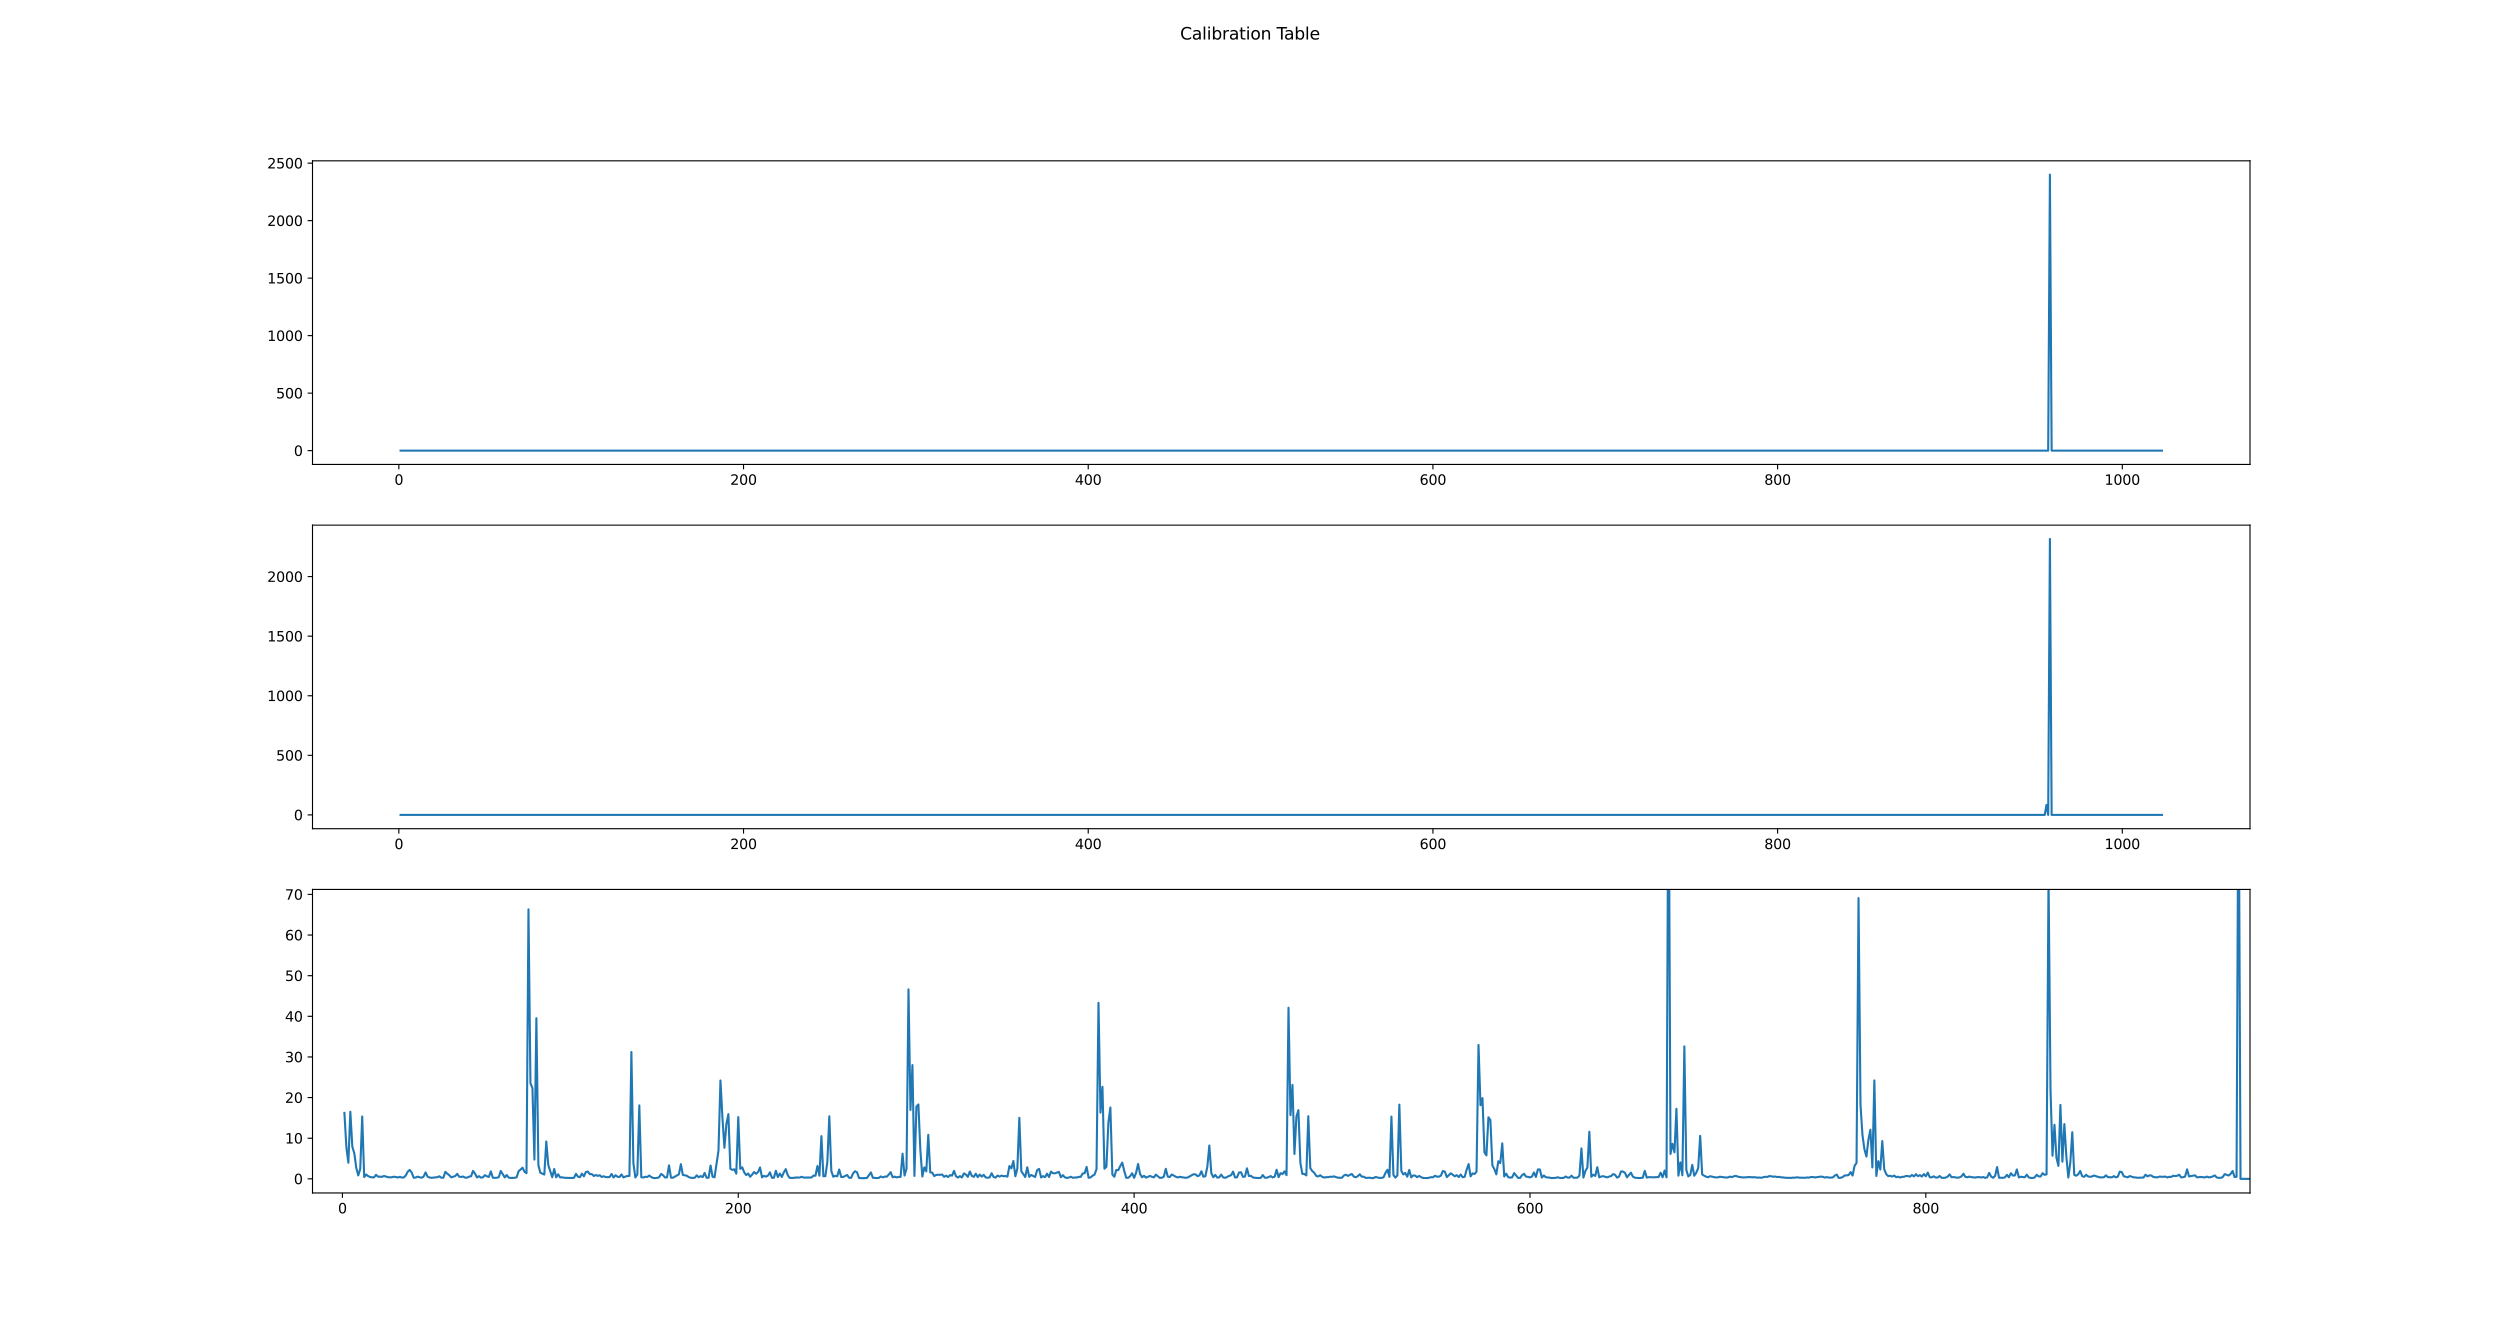 <?xml version="1.0" encoding="utf-8" standalone="no"?>
<!DOCTYPE svg PUBLIC "-//W3C//DTD SVG 1.1//EN"
  "http://www.w3.org/Graphics/SVG/1.1/DTD/svg11.dtd">
<svg height="960.48pt" version="1.1" viewBox="0 0 1791.36 960.48" width="1791.36pt" xmlns="http://www.w3.org/2000/svg" xmlns:xlink="http://www.w3.org/1999/xlink">
 <defs>
  <style type="text/css">*{stroke-linecap:butt;stroke-linejoin:round;}</style>
 </defs>
 <g id="figure_1">
  <g id="patch_1">
   <path d="M 0 960.48 
L 1791.36 960.48 
L 1791.36 0 
L 0 0 
z
" style="fill:#ffffff;"/>
  </g>
  <g id="axes_1">
   <g id="patch_2">
    <path d="M 223.92 332.778 
L 1612.224 332.778 
L 1612.224 115.258 
L 223.92 115.258 
z
" style="fill:#ffffff;"/>
   </g>
   <g id="matplotlib.axis_1">
    <g id="xtick_1">
     <g id="line2d_1">
      <defs>
       <path d="M 0 0 
L 0 3.5 
" id="m0c7654c8fd" style="stroke:#000000;stroke-width:0.8;"/>
      </defs>
      <g>
       <use style="stroke:#000000;stroke-width:0.8;" x="285.79" xlink:href="#m0c7654c8fd" y="332.778"/>
      </g>
     </g>
     <g id="text_1">
      <!-- 0 -->
      <g transform="translate(282.609 347.377)scale(0.1 -0.1)">
       <defs>
        <path d="M 2034 4250 
Q 1547 4250 1301 3770 
Q 1056 3291 1056 2328 
Q 1056 1369 1301 889 
Q 1547 409 2034 409 
Q 2525 409 2770 889 
Q 3016 1369 3016 2328 
Q 3016 3291 2770 3770 
Q 2525 4250 2034 4250 
z
M 2034 4750 
Q 2819 4750 3233 4129 
Q 3647 3509 3647 2328 
Q 3647 1150 3233 529 
Q 2819 -91 2034 -91 
Q 1250 -91 836 529 
Q 422 1150 422 2328 
Q 422 3509 836 4129 
Q 1250 4750 2034 4750 
z
" id="DejaVuSans-30" transform="scale(0.016)"/>
       </defs>
       <use xlink:href="#DejaVuSans-30"/>
      </g>
     </g>
    </g>
    <g id="xtick_2">
     <g id="line2d_2">
      <g>
       <use style="stroke:#000000;stroke-width:0.8;" x="532.775" xlink:href="#m0c7654c8fd" y="332.778"/>
      </g>
     </g>
     <g id="text_2">
      <!-- 200 -->
      <g transform="translate(523.231 347.377)scale(0.1 -0.1)">
       <defs>
        <path d="M 1228 531 
L 3431 531 
L 3431 0 
L 469 0 
L 469 531 
Q 828 903 1448 1529 
Q 2069 2156 2228 2338 
Q 2531 2678 2651 2914 
Q 2772 3150 2772 3378 
Q 2772 3750 2511 3984 
Q 2250 4219 1831 4219 
Q 1534 4219 1204 4116 
Q 875 4013 500 3803 
L 500 4441 
Q 881 4594 1212 4672 
Q 1544 4750 1819 4750 
Q 2544 4750 2975 4387 
Q 3406 4025 3406 3419 
Q 3406 3131 3298 2873 
Q 3191 2616 2906 2266 
Q 2828 2175 2409 1742 
Q 1991 1309 1228 531 
z
" id="DejaVuSans-32" transform="scale(0.016)"/>
       </defs>
       <use xlink:href="#DejaVuSans-32"/>
       <use x="63.623" xlink:href="#DejaVuSans-30"/>
       <use x="127.246" xlink:href="#DejaVuSans-30"/>
      </g>
     </g>
    </g>
    <g id="xtick_3">
     <g id="line2d_3">
      <g>
       <use style="stroke:#000000;stroke-width:0.8;" x="779.76" xlink:href="#m0c7654c8fd" y="332.778"/>
      </g>
     </g>
     <g id="text_3">
      <!-- 400 -->
      <g transform="translate(770.217 347.377)scale(0.1 -0.1)">
       <defs>
        <path d="M 2419 4116 
L 825 1625 
L 2419 1625 
L 2419 4116 
z
M 2253 4666 
L 3047 4666 
L 3047 1625 
L 3713 1625 
L 3713 1100 
L 3047 1100 
L 3047 0 
L 2419 0 
L 2419 1100 
L 313 1100 
L 313 1709 
L 2253 4666 
z
" id="DejaVuSans-34" transform="scale(0.016)"/>
       </defs>
       <use xlink:href="#DejaVuSans-34"/>
       <use x="63.623" xlink:href="#DejaVuSans-30"/>
       <use x="127.246" xlink:href="#DejaVuSans-30"/>
      </g>
     </g>
    </g>
    <g id="xtick_4">
     <g id="line2d_4">
      <g>
       <use style="stroke:#000000;stroke-width:0.8;" x="1026.746" xlink:href="#m0c7654c8fd" y="332.778"/>
      </g>
     </g>
     <g id="text_4">
      <!-- 600 -->
      <g transform="translate(1017.202 347.377)scale(0.1 -0.1)">
       <defs>
        <path d="M 2113 2584 
Q 1688 2584 1439 2293 
Q 1191 2003 1191 1497 
Q 1191 994 1439 701 
Q 1688 409 2113 409 
Q 2538 409 2786 701 
Q 3034 994 3034 1497 
Q 3034 2003 2786 2293 
Q 2538 2584 2113 2584 
z
M 3366 4563 
L 3366 3988 
Q 3128 4100 2886 4159 
Q 2644 4219 2406 4219 
Q 1781 4219 1451 3797 
Q 1122 3375 1075 2522 
Q 1259 2794 1537 2939 
Q 1816 3084 2150 3084 
Q 2853 3084 3261 2657 
Q 3669 2231 3669 1497 
Q 3669 778 3244 343 
Q 2819 -91 2113 -91 
Q 1303 -91 875 529 
Q 447 1150 447 2328 
Q 447 3434 972 4092 
Q 1497 4750 2381 4750 
Q 2619 4750 2861 4703 
Q 3103 4656 3366 4563 
z
" id="DejaVuSans-36" transform="scale(0.016)"/>
       </defs>
       <use xlink:href="#DejaVuSans-36"/>
       <use x="63.623" xlink:href="#DejaVuSans-30"/>
       <use x="127.246" xlink:href="#DejaVuSans-30"/>
      </g>
     </g>
    </g>
    <g id="xtick_5">
     <g id="line2d_5">
      <g>
       <use style="stroke:#000000;stroke-width:0.8;" x="1273.731" xlink:href="#m0c7654c8fd" y="332.778"/>
      </g>
     </g>
     <g id="text_5">
      <!-- 800 -->
      <g transform="translate(1264.187 347.377)scale(0.1 -0.1)">
       <defs>
        <path d="M 2034 2216 
Q 1584 2216 1326 1975 
Q 1069 1734 1069 1313 
Q 1069 891 1326 650 
Q 1584 409 2034 409 
Q 2484 409 2743 651 
Q 3003 894 3003 1313 
Q 3003 1734 2745 1975 
Q 2488 2216 2034 2216 
z
M 1403 2484 
Q 997 2584 770 2862 
Q 544 3141 544 3541 
Q 544 4100 942 4425 
Q 1341 4750 2034 4750 
Q 2731 4750 3128 4425 
Q 3525 4100 3525 3541 
Q 3525 3141 3298 2862 
Q 3072 2584 2669 2484 
Q 3125 2378 3379 2068 
Q 3634 1759 3634 1313 
Q 3634 634 3220 271 
Q 2806 -91 2034 -91 
Q 1263 -91 848 271 
Q 434 634 434 1313 
Q 434 1759 690 2068 
Q 947 2378 1403 2484 
z
M 1172 3481 
Q 1172 3119 1398 2916 
Q 1625 2713 2034 2713 
Q 2441 2713 2670 2916 
Q 2900 3119 2900 3481 
Q 2900 3844 2670 4047 
Q 2441 4250 2034 4250 
Q 1625 4250 1398 4047 
Q 1172 3844 1172 3481 
z
" id="DejaVuSans-38" transform="scale(0.016)"/>
       </defs>
       <use xlink:href="#DejaVuSans-38"/>
       <use x="63.623" xlink:href="#DejaVuSans-30"/>
       <use x="127.246" xlink:href="#DejaVuSans-30"/>
      </g>
     </g>
    </g>
    <g id="xtick_6">
     <g id="line2d_6">
      <g>
       <use style="stroke:#000000;stroke-width:0.8;" x="1520.716" xlink:href="#m0c7654c8fd" y="332.778"/>
      </g>
     </g>
     <g id="text_6">
      <!-- 1000 -->
      <g transform="translate(1507.991 347.377)scale(0.1 -0.1)">
       <defs>
        <path d="M 794 531 
L 1825 531 
L 1825 4091 
L 703 3866 
L 703 4441 
L 1819 4666 
L 2450 4666 
L 2450 531 
L 3481 531 
L 3481 0 
L 794 0 
L 794 531 
z
" id="DejaVuSans-31" transform="scale(0.016)"/>
       </defs>
       <use xlink:href="#DejaVuSans-31"/>
       <use x="63.623" xlink:href="#DejaVuSans-30"/>
       <use x="127.246" xlink:href="#DejaVuSans-30"/>
       <use x="190.869" xlink:href="#DejaVuSans-30"/>
      </g>
     </g>
    </g>
   </g>
   <g id="matplotlib.axis_2">
    <g id="ytick_1">
     <g id="line2d_7">
      <defs>
       <path d="M 0 0 
L -3.5 0 
" id="maf275aefde" style="stroke:#000000;stroke-width:0.8;"/>
      </defs>
      <g>
       <use style="stroke:#000000;stroke-width:0.8;" x="223.92" xlink:href="#maf275aefde" y="322.891"/>
      </g>
     </g>
     <g id="text_7">
      <!-- 0 -->
      <g transform="translate(210.558 326.69)scale(0.1 -0.1)">
       <use xlink:href="#DejaVuSans-30"/>
      </g>
     </g>
    </g>
    <g id="ytick_2">
     <g id="line2d_8">
      <g>
       <use style="stroke:#000000;stroke-width:0.8;" x="223.92" xlink:href="#maf275aefde" y="281.694"/>
      </g>
     </g>
     <g id="text_8">
      <!-- 500 -->
      <g transform="translate(197.833 285.493)scale(0.1 -0.1)">
       <defs>
        <path d="M 691 4666 
L 3169 4666 
L 3169 4134 
L 1269 4134 
L 1269 2991 
Q 1406 3038 1543 3061 
Q 1681 3084 1819 3084 
Q 2600 3084 3056 2656 
Q 3513 2228 3513 1497 
Q 3513 744 3044 326 
Q 2575 -91 1722 -91 
Q 1428 -91 1123 -41 
Q 819 9 494 109 
L 494 744 
Q 775 591 1075 516 
Q 1375 441 1709 441 
Q 2250 441 2565 725 
Q 2881 1009 2881 1497 
Q 2881 1984 2565 2268 
Q 2250 2553 1709 2553 
Q 1456 2553 1204 2497 
Q 953 2441 691 2322 
L 691 4666 
z
" id="DejaVuSans-35" transform="scale(0.016)"/>
       </defs>
       <use xlink:href="#DejaVuSans-35"/>
       <use x="63.623" xlink:href="#DejaVuSans-30"/>
       <use x="127.246" xlink:href="#DejaVuSans-30"/>
      </g>
     </g>
    </g>
    <g id="ytick_3">
     <g id="line2d_9">
      <g>
       <use style="stroke:#000000;stroke-width:0.8;" x="223.92" xlink:href="#maf275aefde" y="240.497"/>
      </g>
     </g>
     <g id="text_9">
      <!-- 1000 -->
      <g transform="translate(191.47 244.296)scale(0.1 -0.1)">
       <use xlink:href="#DejaVuSans-31"/>
       <use x="63.623" xlink:href="#DejaVuSans-30"/>
       <use x="127.246" xlink:href="#DejaVuSans-30"/>
       <use x="190.869" xlink:href="#DejaVuSans-30"/>
      </g>
     </g>
    </g>
    <g id="ytick_4">
     <g id="line2d_10">
      <g>
       <use style="stroke:#000000;stroke-width:0.8;" x="223.92" xlink:href="#maf275aefde" y="199.3"/>
      </g>
     </g>
     <g id="text_10">
      <!-- 1500 -->
      <g transform="translate(191.47 203.099)scale(0.1 -0.1)">
       <use xlink:href="#DejaVuSans-31"/>
       <use x="63.623" xlink:href="#DejaVuSans-35"/>
       <use x="127.246" xlink:href="#DejaVuSans-30"/>
       <use x="190.869" xlink:href="#DejaVuSans-30"/>
      </g>
     </g>
    </g>
    <g id="ytick_5">
     <g id="line2d_11">
      <g>
       <use style="stroke:#000000;stroke-width:0.8;" x="223.92" xlink:href="#maf275aefde" y="158.103"/>
      </g>
     </g>
     <g id="text_11">
      <!-- 2000 -->
      <g transform="translate(191.47 161.902)scale(0.1 -0.1)">
       <use xlink:href="#DejaVuSans-32"/>
       <use x="63.623" xlink:href="#DejaVuSans-30"/>
       <use x="127.246" xlink:href="#DejaVuSans-30"/>
       <use x="190.869" xlink:href="#DejaVuSans-30"/>
      </g>
     </g>
    </g>
    <g id="ytick_6">
     <g id="line2d_12">
      <g>
       <use style="stroke:#000000;stroke-width:0.8;" x="223.92" xlink:href="#maf275aefde" y="116.905"/>
      </g>
     </g>
     <g id="text_12">
      <!-- 2500 -->
      <g transform="translate(191.47 120.705)scale(0.1 -0.1)">
       <use xlink:href="#DejaVuSans-32"/>
       <use x="63.623" xlink:href="#DejaVuSans-35"/>
       <use x="127.246" xlink:href="#DejaVuSans-30"/>
       <use x="190.869" xlink:href="#DejaVuSans-30"/>
      </g>
     </g>
    </g>
   </g>
   <g id="line2d_13">
    <path clip-path="url(#pf6840dae46)" d="M 287.025 322.891 
L 1467.614 322.891 
L 1468.849 125.145 
L 1470.084 322.891 
L 1549.119 322.891 
L 1549.119 322.891 
" style="fill:none;stroke:#1f77b4;stroke-linecap:square;stroke-width:1.5;"/>
   </g>
   <g id="patch_3">
    <path d="M 223.92 332.778 
L 223.92 115.258 
" style="fill:none;stroke:#000000;stroke-linecap:square;stroke-linejoin:miter;stroke-width:0.8;"/>
   </g>
   <g id="patch_4">
    <path d="M 1612.224 332.778 
L 1612.224 115.258 
" style="fill:none;stroke:#000000;stroke-linecap:square;stroke-linejoin:miter;stroke-width:0.8;"/>
   </g>
   <g id="patch_5">
    <path d="M 223.92 332.778 
L 1612.224 332.778 
" style="fill:none;stroke:#000000;stroke-linecap:square;stroke-linejoin:miter;stroke-width:0.8;"/>
   </g>
   <g id="patch_6">
    <path d="M 223.92 115.258 
L 1612.224 115.258 
" style="fill:none;stroke:#000000;stroke-linecap:square;stroke-linejoin:miter;stroke-width:0.8;"/>
   </g>
  </g>
  <g id="axes_2">
   <g id="patch_7">
    <path d="M 223.92 593.803 
L 1612.224 593.803 
L 1612.224 376.282 
L 223.92 376.282 
z
" style="fill:#ffffff;"/>
   </g>
   <g id="matplotlib.axis_3">
    <g id="xtick_7">
     <g id="line2d_14">
      <g>
       <use style="stroke:#000000;stroke-width:0.8;" x="285.79" xlink:href="#m0c7654c8fd" y="593.803"/>
      </g>
     </g>
     <g id="text_13">
      <!-- 0 -->
      <g transform="translate(282.609 608.401)scale(0.1 -0.1)">
       <use xlink:href="#DejaVuSans-30"/>
      </g>
     </g>
    </g>
    <g id="xtick_8">
     <g id="line2d_15">
      <g>
       <use style="stroke:#000000;stroke-width:0.8;" x="532.775" xlink:href="#m0c7654c8fd" y="593.803"/>
      </g>
     </g>
     <g id="text_14">
      <!-- 200 -->
      <g transform="translate(523.231 608.401)scale(0.1 -0.1)">
       <use xlink:href="#DejaVuSans-32"/>
       <use x="63.623" xlink:href="#DejaVuSans-30"/>
       <use x="127.246" xlink:href="#DejaVuSans-30"/>
      </g>
     </g>
    </g>
    <g id="xtick_9">
     <g id="line2d_16">
      <g>
       <use style="stroke:#000000;stroke-width:0.8;" x="779.76" xlink:href="#m0c7654c8fd" y="593.803"/>
      </g>
     </g>
     <g id="text_15">
      <!-- 400 -->
      <g transform="translate(770.217 608.401)scale(0.1 -0.1)">
       <use xlink:href="#DejaVuSans-34"/>
       <use x="63.623" xlink:href="#DejaVuSans-30"/>
       <use x="127.246" xlink:href="#DejaVuSans-30"/>
      </g>
     </g>
    </g>
    <g id="xtick_10">
     <g id="line2d_17">
      <g>
       <use style="stroke:#000000;stroke-width:0.8;" x="1026.746" xlink:href="#m0c7654c8fd" y="593.803"/>
      </g>
     </g>
     <g id="text_16">
      <!-- 600 -->
      <g transform="translate(1017.202 608.401)scale(0.1 -0.1)">
       <use xlink:href="#DejaVuSans-36"/>
       <use x="63.623" xlink:href="#DejaVuSans-30"/>
       <use x="127.246" xlink:href="#DejaVuSans-30"/>
      </g>
     </g>
    </g>
    <g id="xtick_11">
     <g id="line2d_18">
      <g>
       <use style="stroke:#000000;stroke-width:0.8;" x="1273.731" xlink:href="#m0c7654c8fd" y="593.803"/>
      </g>
     </g>
     <g id="text_17">
      <!-- 800 -->
      <g transform="translate(1264.187 608.401)scale(0.1 -0.1)">
       <use xlink:href="#DejaVuSans-38"/>
       <use x="63.623" xlink:href="#DejaVuSans-30"/>
       <use x="127.246" xlink:href="#DejaVuSans-30"/>
      </g>
     </g>
    </g>
    <g id="xtick_12">
     <g id="line2d_19">
      <g>
       <use style="stroke:#000000;stroke-width:0.8;" x="1520.716" xlink:href="#m0c7654c8fd" y="593.803"/>
      </g>
     </g>
     <g id="text_18">
      <!-- 1000 -->
      <g transform="translate(1507.991 608.401)scale(0.1 -0.1)">
       <use xlink:href="#DejaVuSans-31"/>
       <use x="63.623" xlink:href="#DejaVuSans-30"/>
       <use x="127.246" xlink:href="#DejaVuSans-30"/>
       <use x="190.869" xlink:href="#DejaVuSans-30"/>
      </g>
     </g>
    </g>
   </g>
   <g id="matplotlib.axis_4">
    <g id="ytick_7">
     <g id="line2d_20">
      <g>
       <use style="stroke:#000000;stroke-width:0.8;" x="223.92" xlink:href="#maf275aefde" y="583.915"/>
      </g>
     </g>
     <g id="text_19">
      <!-- 0 -->
      <g transform="translate(210.558 587.715)scale(0.1 -0.1)">
       <use xlink:href="#DejaVuSans-30"/>
      </g>
     </g>
    </g>
    <g id="ytick_8">
     <g id="line2d_21">
      <g>
       <use style="stroke:#000000;stroke-width:0.8;" x="223.92" xlink:href="#maf275aefde" y="541.225"/>
      </g>
     </g>
     <g id="text_20">
      <!-- 500 -->
      <g transform="translate(197.833 545.024)scale(0.1 -0.1)">
       <use xlink:href="#DejaVuSans-35"/>
       <use x="63.623" xlink:href="#DejaVuSans-30"/>
       <use x="127.246" xlink:href="#DejaVuSans-30"/>
      </g>
     </g>
    </g>
    <g id="ytick_9">
     <g id="line2d_22">
      <g>
       <use style="stroke:#000000;stroke-width:0.8;" x="223.92" xlink:href="#maf275aefde" y="498.535"/>
      </g>
     </g>
     <g id="text_21">
      <!-- 1000 -->
      <g transform="translate(191.47 502.334)scale(0.1 -0.1)">
       <use xlink:href="#DejaVuSans-31"/>
       <use x="63.623" xlink:href="#DejaVuSans-30"/>
       <use x="127.246" xlink:href="#DejaVuSans-30"/>
       <use x="190.869" xlink:href="#DejaVuSans-30"/>
      </g>
     </g>
    </g>
    <g id="ytick_10">
     <g id="line2d_23">
      <g>
       <use style="stroke:#000000;stroke-width:0.8;" x="223.92" xlink:href="#maf275aefde" y="455.844"/>
      </g>
     </g>
     <g id="text_22">
      <!-- 1500 -->
      <g transform="translate(191.47 459.644)scale(0.1 -0.1)">
       <use xlink:href="#DejaVuSans-31"/>
       <use x="63.623" xlink:href="#DejaVuSans-35"/>
       <use x="127.246" xlink:href="#DejaVuSans-30"/>
       <use x="190.869" xlink:href="#DejaVuSans-30"/>
      </g>
     </g>
    </g>
    <g id="ytick_11">
     <g id="line2d_24">
      <g>
       <use style="stroke:#000000;stroke-width:0.8;" x="223.92" xlink:href="#maf275aefde" y="413.154"/>
      </g>
     </g>
     <g id="text_23">
      <!-- 2000 -->
      <g transform="translate(191.47 416.953)scale(0.1 -0.1)">
       <use xlink:href="#DejaVuSans-32"/>
       <use x="63.623" xlink:href="#DejaVuSans-30"/>
       <use x="127.246" xlink:href="#DejaVuSans-30"/>
       <use x="190.869" xlink:href="#DejaVuSans-30"/>
      </g>
     </g>
    </g>
   </g>
   <g id="line2d_25">
    <path clip-path="url(#p8081fc4333)" d="M 287.025 583.915 
L 1465.144 583.915 
L 1466.379 576.757 
L 1467.614 583.906 
L 1468.849 386.169 
L 1470.084 583.915 
L 1549.119 583.915 
L 1549.119 583.915 
" style="fill:none;stroke:#1f77b4;stroke-linecap:square;stroke-width:1.5;"/>
   </g>
   <g id="patch_8">
    <path d="M 223.92 593.803 
L 223.92 376.282 
" style="fill:none;stroke:#000000;stroke-linecap:square;stroke-linejoin:miter;stroke-width:0.8;"/>
   </g>
   <g id="patch_9">
    <path d="M 1612.224 593.803 
L 1612.224 376.282 
" style="fill:none;stroke:#000000;stroke-linecap:square;stroke-linejoin:miter;stroke-width:0.8;"/>
   </g>
   <g id="patch_10">
    <path d="M 223.92 593.803 
L 1612.224 593.803 
" style="fill:none;stroke:#000000;stroke-linecap:square;stroke-linejoin:miter;stroke-width:0.8;"/>
   </g>
   <g id="patch_11">
    <path d="M 223.92 376.282 
L 1612.224 376.282 
" style="fill:none;stroke:#000000;stroke-linecap:square;stroke-linejoin:miter;stroke-width:0.8;"/>
   </g>
  </g>
  <g id="axes_3">
   <g id="patch_12">
    <path d="M 223.92 854.827 
L 1612.224 854.827 
L 1612.224 637.307 
L 223.92 637.307 
z
" style="fill:#ffffff;"/>
   </g>
   <g id="matplotlib.axis_5">
    <g id="xtick_13">
     <g id="line2d_26">
      <g>
       <use style="stroke:#000000;stroke-width:0.8;" x="245.361" xlink:href="#m0c7654c8fd" y="854.827"/>
      </g>
     </g>
     <g id="text_24">
      <!-- 0 -->
      <g transform="translate(242.18 869.426)scale(0.1 -0.1)">
       <use xlink:href="#DejaVuSans-30"/>
      </g>
     </g>
    </g>
    <g id="xtick_14">
     <g id="line2d_27">
      <g>
       <use style="stroke:#000000;stroke-width:0.8;" x="529.004" xlink:href="#m0c7654c8fd" y="854.827"/>
      </g>
     </g>
     <g id="text_25">
      <!-- 200 -->
      <g transform="translate(519.46 869.426)scale(0.1 -0.1)">
       <use xlink:href="#DejaVuSans-32"/>
       <use x="63.623" xlink:href="#DejaVuSans-30"/>
       <use x="127.246" xlink:href="#DejaVuSans-30"/>
      </g>
     </g>
    </g>
    <g id="xtick_15">
     <g id="line2d_28">
      <g>
       <use style="stroke:#000000;stroke-width:0.8;" x="812.647" xlink:href="#m0c7654c8fd" y="854.827"/>
      </g>
     </g>
     <g id="text_26">
      <!-- 400 -->
      <g transform="translate(803.103 869.426)scale(0.1 -0.1)">
       <use xlink:href="#DejaVuSans-34"/>
       <use x="63.623" xlink:href="#DejaVuSans-30"/>
       <use x="127.246" xlink:href="#DejaVuSans-30"/>
      </g>
     </g>
    </g>
    <g id="xtick_16">
     <g id="line2d_29">
      <g>
       <use style="stroke:#000000;stroke-width:0.8;" x="1096.29" xlink:href="#m0c7654c8fd" y="854.827"/>
      </g>
     </g>
     <g id="text_27">
      <!-- 600 -->
      <g transform="translate(1086.747 869.426)scale(0.1 -0.1)">
       <use xlink:href="#DejaVuSans-36"/>
       <use x="63.623" xlink:href="#DejaVuSans-30"/>
       <use x="127.246" xlink:href="#DejaVuSans-30"/>
      </g>
     </g>
    </g>
    <g id="xtick_17">
     <g id="line2d_30">
      <g>
       <use style="stroke:#000000;stroke-width:0.8;" x="1379.934" xlink:href="#m0c7654c8fd" y="854.827"/>
      </g>
     </g>
     <g id="text_28">
      <!-- 800 -->
      <g transform="translate(1370.39 869.426)scale(0.1 -0.1)">
       <use xlink:href="#DejaVuSans-38"/>
       <use x="63.623" xlink:href="#DejaVuSans-30"/>
       <use x="127.246" xlink:href="#DejaVuSans-30"/>
      </g>
     </g>
    </g>
   </g>
   <g id="matplotlib.axis_6">
    <g id="ytick_12">
     <g id="line2d_31">
      <g>
       <use style="stroke:#000000;stroke-width:0.8;" x="223.92" xlink:href="#maf275aefde" y="844.701"/>
      </g>
     </g>
     <g id="text_29">
      <!-- 0 -->
      <g transform="translate(210.558 848.501)scale(0.1 -0.1)">
       <use xlink:href="#DejaVuSans-30"/>
      </g>
     </g>
    </g>
    <g id="ytick_13">
     <g id="line2d_32">
      <g>
       <use style="stroke:#000000;stroke-width:0.8;" x="223.92" xlink:href="#maf275aefde" y="815.584"/>
      </g>
     </g>
     <g id="text_30">
      <!-- 10 -->
      <g transform="translate(204.195 819.383)scale(0.1 -0.1)">
       <use xlink:href="#DejaVuSans-31"/>
       <use x="63.623" xlink:href="#DejaVuSans-30"/>
      </g>
     </g>
    </g>
    <g id="ytick_14">
     <g id="line2d_33">
      <g>
       <use style="stroke:#000000;stroke-width:0.8;" x="223.92" xlink:href="#maf275aefde" y="786.467"/>
      </g>
     </g>
     <g id="text_31">
      <!-- 20 -->
      <g transform="translate(204.195 790.266)scale(0.1 -0.1)">
       <use xlink:href="#DejaVuSans-32"/>
       <use x="63.623" xlink:href="#DejaVuSans-30"/>
      </g>
     </g>
    </g>
    <g id="ytick_15">
     <g id="line2d_34">
      <g>
       <use style="stroke:#000000;stroke-width:0.8;" x="223.92" xlink:href="#maf275aefde" y="757.35"/>
      </g>
     </g>
     <g id="text_32">
      <!-- 30 -->
      <g transform="translate(204.195 761.149)scale(0.1 -0.1)">
       <defs>
        <path d="M 2597 2516 
Q 3050 2419 3304 2112 
Q 3559 1806 3559 1356 
Q 3559 666 3084 287 
Q 2609 -91 1734 -91 
Q 1441 -91 1130 -33 
Q 819 25 488 141 
L 488 750 
Q 750 597 1062 519 
Q 1375 441 1716 441 
Q 2309 441 2620 675 
Q 2931 909 2931 1356 
Q 2931 1769 2642 2001 
Q 2353 2234 1838 2234 
L 1294 2234 
L 1294 2753 
L 1863 2753 
Q 2328 2753 2575 2939 
Q 2822 3125 2822 3475 
Q 2822 3834 2567 4026 
Q 2313 4219 1838 4219 
Q 1578 4219 1281 4162 
Q 984 4106 628 3988 
L 628 4550 
Q 988 4650 1302 4700 
Q 1616 4750 1894 4750 
Q 2613 4750 3031 4423 
Q 3450 4097 3450 3541 
Q 3450 3153 3228 2886 
Q 3006 2619 2597 2516 
z
" id="DejaVuSans-33" transform="scale(0.016)"/>
       </defs>
       <use xlink:href="#DejaVuSans-33"/>
       <use x="63.623" xlink:href="#DejaVuSans-30"/>
      </g>
     </g>
    </g>
    <g id="ytick_16">
     <g id="line2d_35">
      <g>
       <use style="stroke:#000000;stroke-width:0.8;" x="223.92" xlink:href="#maf275aefde" y="728.233"/>
      </g>
     </g>
     <g id="text_33">
      <!-- 40 -->
      <g transform="translate(204.195 732.032)scale(0.1 -0.1)">
       <use xlink:href="#DejaVuSans-34"/>
       <use x="63.623" xlink:href="#DejaVuSans-30"/>
      </g>
     </g>
    </g>
    <g id="ytick_17">
     <g id="line2d_36">
      <g>
       <use style="stroke:#000000;stroke-width:0.8;" x="223.92" xlink:href="#maf275aefde" y="699.116"/>
      </g>
     </g>
     <g id="text_34">
      <!-- 50 -->
      <g transform="translate(204.195 702.915)scale(0.1 -0.1)">
       <use xlink:href="#DejaVuSans-35"/>
       <use x="63.623" xlink:href="#DejaVuSans-30"/>
      </g>
     </g>
    </g>
    <g id="ytick_18">
     <g id="line2d_37">
      <g>
       <use style="stroke:#000000;stroke-width:0.8;" x="223.92" xlink:href="#maf275aefde" y="669.998"/>
      </g>
     </g>
     <g id="text_35">
      <!-- 60 -->
      <g transform="translate(204.195 673.798)scale(0.1 -0.1)">
       <use xlink:href="#DejaVuSans-36"/>
       <use x="63.623" xlink:href="#DejaVuSans-30"/>
      </g>
     </g>
    </g>
    <g id="ytick_19">
     <g id="line2d_38">
      <g>
       <use style="stroke:#000000;stroke-width:0.8;" x="223.92" xlink:href="#maf275aefde" y="640.881"/>
      </g>
     </g>
     <g id="text_36">
      <!-- 70 -->
      <g transform="translate(204.195 644.681)scale(0.1 -0.1)">
       <defs>
        <path d="M 525 4666 
L 3525 4666 
L 3525 4397 
L 1831 0 
L 1172 0 
L 2766 4134 
L 525 4134 
L 525 4666 
z
" id="DejaVuSans-37" transform="scale(0.016)"/>
       </defs>
       <use xlink:href="#DejaVuSans-37"/>
       <use x="63.623" xlink:href="#DejaVuSans-30"/>
      </g>
     </g>
    </g>
   </g>
   <g id="line2d_39">
    <path clip-path="url(#p6cc2d3adc8)" d="M 246.779 797.43 
L 248.197 822.093 
L 249.615 833.144 
L 251.034 796.642 
L 252.452 821.695 
L 253.87 826.397 
L 255.288 836.818 
L 256.707 842.225 
L 258.125 837.574 
L 259.543 800.025 
L 260.961 843.402 
L 262.379 841.606 
L 263.798 842.713 
L 265.216 843.394 
L 266.634 843.606 
L 268.052 843.609 
L 269.47 841.823 
L 270.889 843.153 
L 272.307 843.124 
L 273.725 843.274 
L 275.143 842.645 
L 277.98 843.492 
L 279.398 843.612 
L 280.816 843.55 
L 282.234 843.161 
L 283.653 843.386 
L 285.071 843.739 
L 286.489 843.227 
L 287.907 843.769 
L 289.325 843.678 
L 290.744 842.304 
L 292.162 839.587 
L 293.58 838.303 
L 294.998 840.191 
L 296.417 843.9 
L 297.835 843.741 
L 299.253 843.104 
L 300.671 843.567 
L 302.089 843.89 
L 303.508 843.129 
L 304.926 840.081 
L 306.344 843.08 
L 307.762 843.734 
L 309.181 843.973 
L 312.017 843.624 
L 313.435 843.532 
L 314.853 842.85 
L 316.272 843.933 
L 317.69 843.844 
L 319.108 839.662 
L 320.526 841.008 
L 321.944 842.125 
L 323.363 843.632 
L 326.199 842.687 
L 327.617 841.107 
L 329.036 843.171 
L 330.454 843.318 
L 331.872 843.051 
L 333.29 843.826 
L 334.708 843.826 
L 336.127 843.106 
L 337.545 842.856 
L 338.963 838.983 
L 340.381 841.027 
L 341.799 843.724 
L 343.218 842.767 
L 344.636 843.856 
L 346.054 843.581 
L 347.472 842.077 
L 348.891 842.896 
L 350.309 843.296 
L 351.727 839.355 
L 353.145 843.875 
L 354.563 843.993 
L 355.982 843.916 
L 357.4 843.465 
L 358.818 839.051 
L 361.655 843.656 
L 363.073 841.975 
L 364.491 843.784 
L 365.909 844.057 
L 368.746 843.952 
L 370.164 843.618 
L 371.582 839.256 
L 373 838.063 
L 374.418 836.703 
L 375.837 839.595 
L 377.255 840.651 
L 378.673 651.591 
L 380.091 776.269 
L 381.51 779.619 
L 382.928 830.884 
L 384.346 729.579 
L 385.764 834.858 
L 387.182 840.305 
L 390.019 841.621 
L 391.437 817.909 
L 392.855 834.798 
L 395.692 843.518 
L 397.11 837.653 
L 398.528 843.603 
L 399.946 841.427 
L 401.365 843.699 
L 402.783 843.578 
L 404.201 843.915 
L 409.874 844.074 
L 411.292 843.94 
L 412.71 841.095 
L 414.129 843.13 
L 415.547 843.535 
L 416.965 840.961 
L 418.383 842.86 
L 419.801 839.79 
L 421.22 839.493 
L 422.638 841.362 
L 424.056 841.271 
L 425.474 842.65 
L 426.892 841.946 
L 428.311 842.564 
L 429.729 842.13 
L 431.147 843.356 
L 432.565 842.821 
L 433.984 843.456 
L 435.402 843.481 
L 436.82 843.39 
L 438.238 841.189 
L 439.656 843.754 
L 441.075 842.106 
L 442.493 843.223 
L 443.911 843.378 
L 445.329 841.53 
L 446.747 843.66 
L 448.166 843.045 
L 449.584 842.662 
L 451.002 842.595 
L 452.42 753.8 
L 453.839 833.41 
L 455.257 843.697 
L 456.675 841.572 
L 458.093 792.063 
L 459.511 843.49 
L 460.93 843.745 
L 462.348 843.189 
L 463.766 843.401 
L 465.184 842.328 
L 466.602 843.404 
L 468.021 844.026 
L 469.439 844.166 
L 470.857 843.989 
L 472.275 843.594 
L 473.694 841.197 
L 475.112 842.133 
L 476.53 843.713 
L 477.948 843.623 
L 479.366 835.014 
L 480.785 843.86 
L 482.203 843.9 
L 486.458 841.46 
L 487.876 834.193 
L 489.294 841.863 
L 492.13 842.48 
L 493.549 843.48 
L 494.967 843.906 
L 496.385 844.018 
L 497.803 843.924 
L 499.221 842.219 
L 500.64 843.548 
L 502.058 842.718 
L 503.476 843.462 
L 504.894 840.465 
L 506.313 843.908 
L 507.731 843.918 
L 509.149 835.145 
L 510.567 843.153 
L 511.985 843.606 
L 514.822 824.547 
L 516.24 774.206 
L 517.658 800.969 
L 519.076 822.433 
L 520.495 805.457 
L 521.913 798.314 
L 523.331 837.437 
L 524.749 838.304 
L 526.168 837.841 
L 527.586 840.947 
L 529.004 800.475 
L 530.422 837.529 
L 531.84 836.448 
L 533.259 840.041 
L 534.677 842.003 
L 536.095 840.882 
L 537.513 843.193 
L 538.932 841.643 
L 540.35 839.814 
L 541.768 841.032 
L 543.186 839.847 
L 544.604 836.509 
L 546.023 843.623 
L 547.441 842.535 
L 548.859 843.119 
L 550.277 842.377 
L 551.695 840.042 
L 553.114 843.909 
L 554.532 843.907 
L 555.95 838.876 
L 557.368 843.433 
L 558.787 840.934 
L 560.205 843.337 
L 561.623 840.114 
L 563.041 837.731 
L 564.459 842.089 
L 565.878 844.008 
L 568.714 844.014 
L 570.132 843.747 
L 572.969 843.776 
L 574.387 843.218 
L 575.805 843.778 
L 581.478 843.737 
L 582.896 842.365 
L 584.314 842.449 
L 585.733 835.501 
L 587.151 842.406 
L 588.569 814.093 
L 589.987 842.854 
L 591.406 842.782 
L 592.824 832.767 
L 594.242 799.861 
L 595.66 838.997 
L 597.078 843.193 
L 598.497 842.514 
L 599.915 842.9 
L 601.333 838.004 
L 602.751 843.347 
L 604.169 843.353 
L 607.006 841.914 
L 608.424 843.894 
L 609.842 844.018 
L 611.261 840.782 
L 612.679 839.244 
L 614.097 840.015 
L 615.515 844.067 
L 618.352 844.248 
L 621.188 844.067 
L 624.024 840.091 
L 625.443 843.9 
L 628.279 844.142 
L 629.697 844.006 
L 631.116 842.983 
L 632.534 843.655 
L 633.952 843.072 
L 635.37 843.176 
L 636.788 841.671 
L 638.207 839.928 
L 639.625 843.567 
L 641.043 843.069 
L 642.461 843.665 
L 643.879 843.315 
L 645.298 843.305 
L 646.716 826.685 
L 648.134 842.307 
L 649.552 837.447 
L 650.971 708.937 
L 652.389 795.312 
L 653.807 763.18 
L 655.225 842.6 
L 656.643 792.91 
L 658.062 791.379 
L 659.48 824.262 
L 660.898 843.039 
L 662.316 836.46 
L 663.735 839.354 
L 665.153 813.153 
L 666.571 840.1 
L 667.989 840.246 
L 669.407 842.674 
L 670.826 841.914 
L 672.244 841.738 
L 673.662 841.817 
L 675.08 841.589 
L 676.498 843.226 
L 677.917 842.418 
L 679.335 843.399 
L 680.753 842.037 
L 682.171 842.386 
L 683.59 839.002 
L 685.008 842.851 
L 686.426 843.763 
L 687.844 842.746 
L 689.262 843.686 
L 690.681 840.81 
L 692.099 841.638 
L 693.517 843.262 
L 694.935 839.418 
L 696.353 842.579 
L 697.772 843.251 
L 699.19 841.014 
L 700.608 843.461 
L 702.026 841.619 
L 703.445 843.074 
L 704.863 841.839 
L 706.281 843.699 
L 707.699 843.905 
L 709.117 843.657 
L 710.536 840.675 
L 711.954 843.372 
L 713.372 843.807 
L 714.79 842.345 
L 716.209 843.069 
L 717.627 842.369 
L 719.045 842.824 
L 720.463 842.677 
L 721.881 843.099 
L 723.3 835.511 
L 724.718 837.191 
L 726.136 831.925 
L 727.554 842.818 
L 728.972 837.431 
L 730.391 800.978 
L 731.809 839.265 
L 734.645 843.378 
L 736.064 836.423 
L 737.482 843.252 
L 738.9 841.912 
L 741.736 843.393 
L 743.155 838.433 
L 744.573 837.569 
L 745.991 843.703 
L 747.409 842.738 
L 748.827 843.459 
L 750.246 841.017 
L 751.664 843.368 
L 753.082 839.496 
L 754.5 840.714 
L 755.919 840.718 
L 758.755 839.705 
L 760.173 843.542 
L 761.591 842.07 
L 763.01 843.604 
L 764.428 844.009 
L 765.846 843.793 
L 767.264 843.183 
L 768.683 843.965 
L 770.101 843.694 
L 771.519 843.775 
L 772.937 843.258 
L 774.355 843.286 
L 775.774 840.858 
L 777.192 840.658 
L 778.61 836.15 
L 780.028 843.904 
L 781.446 843.717 
L 782.865 842.437 
L 784.283 841.692 
L 785.701 837.738 
L 787.119 718.575 
L 788.538 797.253 
L 789.956 778.754 
L 791.374 837.437 
L 792.792 836.051 
L 794.21 804.42 
L 795.629 793.591 
L 797.047 841.579 
L 798.465 843.219 
L 799.883 838.326 
L 801.301 838.45 
L 802.72 835.49 
L 804.138 833.076 
L 805.556 838.957 
L 806.974 843.928 
L 808.393 843.94 
L 809.811 842.768 
L 811.229 840.7 
L 812.647 843.972 
L 814.065 840.339 
L 815.484 834.02 
L 816.902 841.198 
L 818.32 843.553 
L 819.738 842.522 
L 821.156 843.839 
L 823.993 842.613 
L 825.411 843.204 
L 826.829 843.644 
L 828.248 841.658 
L 829.666 842.887 
L 831.084 843.968 
L 832.502 843.912 
L 833.92 843.185 
L 835.339 837.521 
L 836.757 843.109 
L 838.175 843.411 
L 839.593 841.617 
L 841.012 842.314 
L 842.43 843.155 
L 843.848 843.716 
L 845.266 843.246 
L 849.521 843.962 
L 850.939 843.771 
L 855.194 841.421 
L 856.612 841.453 
L 858.03 842.751 
L 859.448 842.275 
L 860.867 839.278 
L 862.285 843.191 
L 863.703 842.795 
L 865.121 835.955 
L 866.539 820.816 
L 867.958 840.673 
L 869.376 843.526 
L 870.794 841.878 
L 872.212 843.784 
L 873.63 843.614 
L 875.049 841.646 
L 876.467 843.664 
L 877.885 843.973 
L 879.303 843.339 
L 880.722 842.571 
L 882.14 842.129 
L 883.558 839.504 
L 884.976 843.717 
L 886.394 843.563 
L 887.813 840.168 
L 889.231 839.988 
L 890.649 843.278 
L 892.067 843.041 
L 893.486 837.156 
L 894.904 842.68 
L 896.322 842.519 
L 897.74 843.675 
L 899.158 843.928 
L 901.995 844.119 
L 903.413 843.998 
L 904.831 841.979 
L 906.249 843.849 
L 907.668 843.914 
L 909.086 843.392 
L 910.504 842.721 
L 911.922 843.694 
L 913.341 843.126 
L 914.759 838.185 
L 916.177 843.482 
L 917.595 840.644 
L 919.013 841.251 
L 920.432 839.282 
L 921.85 842.069 
L 923.268 722.116 
L 924.686 799.036 
L 926.104 777.392 
L 927.523 826.863 
L 928.941 800.049 
L 930.359 795.458 
L 931.777 833.257 
L 933.196 841.101 
L 934.614 841.228 
L 936.032 842.235 
L 937.45 799.814 
L 938.868 836.998 
L 940.287 839.091 
L 941.705 840.328 
L 943.123 842.581 
L 944.541 843.023 
L 945.96 842.098 
L 947.378 843.187 
L 948.796 843.785 
L 950.214 843.473 
L 951.632 843.497 
L 953.051 843.167 
L 954.469 843.244 
L 955.887 842.92 
L 957.305 843.463 
L 958.723 843.853 
L 960.142 843.95 
L 961.56 843.892 
L 962.978 842.308 
L 964.396 841.691 
L 965.815 842.587 
L 968.651 841.194 
L 970.069 843.1 
L 971.487 843.545 
L 972.906 842.772 
L 974.324 841.406 
L 975.742 843.121 
L 977.16 843.145 
L 978.578 844.02 
L 981.415 843.879 
L 982.833 844.181 
L 984.251 844.112 
L 985.67 843.339 
L 987.088 843.743 
L 988.506 844.014 
L 989.924 844.016 
L 991.342 843.626 
L 992.761 840.448 
L 994.179 838.202 
L 995.597 843.292 
L 997.015 800.115 
L 998.433 841.873 
L 999.852 843.832 
L 1001.27 842.276 
L 1002.688 791.545 
L 1004.106 838.994 
L 1005.525 841.552 
L 1006.943 840.473 
L 1008.361 843.151 
L 1009.779 838.32 
L 1011.197 843.653 
L 1012.616 842.231 
L 1014.034 842.362 
L 1015.452 843.532 
L 1016.87 842.601 
L 1018.289 843.465 
L 1019.707 844.085 
L 1022.543 844.137 
L 1023.961 843.906 
L 1025.38 843.486 
L 1026.798 843.625 
L 1028.216 842.468 
L 1029.634 843.128 
L 1031.052 843.147 
L 1032.471 842.397 
L 1033.889 839.104 
L 1035.307 839.532 
L 1036.725 843.445 
L 1039.562 840.72 
L 1042.398 842.853 
L 1043.816 842.056 
L 1045.235 843.417 
L 1046.653 841.601 
L 1048.071 843.557 
L 1049.489 843.221 
L 1050.907 838.156 
L 1052.326 834.111 
L 1053.744 842.887 
L 1055.162 840.778 
L 1056.58 841.233 
L 1057.999 839.536 
L 1059.417 748.741 
L 1060.835 791.979 
L 1062.253 786.879 
L 1063.671 825.744 
L 1065.09 827.89 
L 1066.508 800.583 
L 1067.926 802.5 
L 1069.344 835.041 
L 1070.763 837.679 
L 1072.181 841.47 
L 1073.599 832.089 
L 1075.017 833.351 
L 1076.435 819.281 
L 1077.854 842.982 
L 1079.272 840.992 
L 1080.69 843.525 
L 1082.108 843.81 
L 1083.526 843.607 
L 1084.945 840.572 
L 1087.781 844.028 
L 1089.199 844.028 
L 1090.618 842.093 
L 1092.036 841.079 
L 1093.454 843.104 
L 1094.872 843.232 
L 1096.29 843.702 
L 1097.709 843.026 
L 1099.127 840.128 
L 1100.545 843.345 
L 1101.963 837.939 
L 1103.381 837.99 
L 1104.8 843.817 
L 1106.218 842.263 
L 1107.636 843.514 
L 1110.473 843.861 
L 1111.891 844.15 
L 1114.727 843.974 
L 1116.145 843.555 
L 1117.564 844.014 
L 1118.982 844.087 
L 1120.4 844.021 
L 1121.818 843.009 
L 1123.236 843.797 
L 1124.655 843.806 
L 1126.073 842.442 
L 1127.491 843.906 
L 1128.909 843.926 
L 1130.328 843.811 
L 1131.746 842.38 
L 1133.164 822.895 
L 1134.582 843.769 
L 1136 839.019 
L 1137.419 836.664 
L 1138.837 810.934 
L 1140.255 843.21 
L 1141.673 841.7 
L 1143.092 842.624 
L 1144.51 836.369 
L 1145.928 843.624 
L 1147.346 843.028 
L 1148.764 842.793 
L 1151.601 843.642 
L 1153.019 843.06 
L 1154.437 842.719 
L 1155.855 841.294 
L 1157.274 841.792 
L 1158.692 843.806 
L 1160.11 843.135 
L 1161.528 839.42 
L 1162.947 839.461 
L 1164.365 840.373 
L 1165.783 843.614 
L 1168.619 840.264 
L 1170.038 843.088 
L 1171.456 843.896 
L 1174.292 844.114 
L 1175.71 844.063 
L 1177.129 843.849 
L 1178.547 839.003 
L 1179.965 843.781 
L 1181.383 843.485 
L 1182.802 843.49 
L 1184.22 843.614 
L 1188.474 843.407 
L 1189.893 840.272 
L 1191.311 843.599 
L 1192.729 838.743 
L 1194.147 843.638 
L 1195.566 516.452 
L 1196.984 826.851 
L 1198.402 819.61 
L 1199.82 825.694 
L 1201.238 794.488 
L 1202.657 842.413 
L 1204.075 832.921 
L 1205.493 842.111 
L 1206.911 749.799 
L 1208.329 838.384 
L 1209.748 842.952 
L 1211.166 841.898 
L 1212.584 834.704 
L 1214.002 842.454 
L 1215.421 840.346 
L 1216.839 836.926 
L 1218.257 813.876 
L 1219.675 841.508 
L 1221.093 842.446 
L 1222.512 843.144 
L 1223.93 843.574 
L 1225.348 842.8 
L 1228.184 843.461 
L 1229.603 843.705 
L 1231.021 843.611 
L 1232.439 843.184 
L 1236.694 843.763 
L 1238.112 843.683 
L 1239.53 843.077 
L 1240.948 843.466 
L 1242.367 842.891 
L 1243.785 842.539 
L 1245.203 843.124 
L 1248.04 843.62 
L 1249.458 843.692 
L 1253.712 843.396 
L 1255.131 843.564 
L 1257.967 843.578 
L 1259.385 843.86 
L 1260.803 843.739 
L 1262.222 843.945 
L 1263.64 843.456 
L 1265.058 843.219 
L 1266.476 843.314 
L 1267.895 842.679 
L 1270.731 843.143 
L 1272.149 843.051 
L 1273.567 843.422 
L 1274.986 843.255 
L 1276.404 843.657 
L 1277.822 843.67 
L 1279.24 843.926 
L 1283.495 844.009 
L 1284.913 843.829 
L 1286.331 843.846 
L 1287.75 843.587 
L 1289.168 843.834 
L 1292.004 843.915 
L 1293.422 843.938 
L 1294.841 843.703 
L 1296.259 843.826 
L 1297.677 843.384 
L 1299.095 843.435 
L 1300.513 843.664 
L 1303.35 843.292 
L 1304.768 843.067 
L 1306.186 843.268 
L 1307.605 843.79 
L 1309.023 843.424 
L 1310.441 843.831 
L 1313.277 843.722 
L 1314.696 842.366 
L 1316.114 841.663 
L 1317.532 843.996 
L 1318.95 843.935 
L 1320.369 843.409 
L 1321.787 842.255 
L 1323.205 842.213 
L 1324.623 841.978 
L 1326.041 839.862 
L 1327.46 842.32 
L 1328.878 835.328 
L 1330.296 833.333 
L 1331.714 643.549 
L 1333.132 791.851 
L 1334.551 813.51 
L 1335.969 823.599 
L 1337.387 828.712 
L 1338.805 816.574 
L 1340.224 809.483 
L 1341.642 836.519 
L 1343.06 774.179 
L 1344.478 842.618 
L 1345.896 832.022 
L 1347.315 838.014 
L 1348.733 817.639 
L 1350.151 837.899 
L 1351.569 841.353 
L 1352.987 842.698 
L 1354.406 842.516 
L 1355.824 843.045 
L 1357.242 842.333 
L 1358.66 843.53 
L 1360.079 843.138 
L 1361.497 843.76 
L 1362.915 843.254 
L 1364.333 843.218 
L 1365.751 842.625 
L 1367.17 842.734 
L 1368.588 843.086 
L 1370.006 841.891 
L 1371.424 842.979 
L 1372.843 841.398 
L 1374.261 842.764 
L 1375.679 842.028 
L 1377.097 843.045 
L 1378.515 841.321 
L 1379.934 842.864 
L 1381.352 840.219 
L 1382.77 843.531 
L 1384.188 843.62 
L 1385.606 842.871 
L 1387.025 843.777 
L 1388.443 843.729 
L 1389.861 842.676 
L 1391.279 843.965 
L 1392.698 843.989 
L 1394.116 843.858 
L 1395.534 843.14 
L 1396.952 841.503 
L 1398.37 843.544 
L 1399.789 843.424 
L 1402.625 843.884 
L 1404.043 843.647 
L 1405.461 842.976 
L 1406.88 841.03 
L 1408.298 843.32 
L 1409.716 843.529 
L 1411.134 843.088 
L 1412.553 843.484 
L 1415.389 843.757 
L 1416.807 843.461 
L 1418.225 843.464 
L 1419.644 843.737 
L 1421.062 843.4 
L 1422.48 843.988 
L 1423.898 843.622 
L 1425.317 840.438 
L 1426.735 843.044 
L 1428.153 843.903 
L 1429.571 842.612 
L 1430.989 836.255 
L 1432.408 843.932 
L 1433.826 843.882 
L 1435.244 843.989 
L 1436.662 843.584 
L 1438.08 841.847 
L 1439.499 843.545 
L 1440.917 840.658 
L 1442.335 842.348 
L 1443.753 842.263 
L 1445.172 837.974 
L 1446.59 843.696 
L 1448.008 843.176 
L 1449.426 843.411 
L 1450.844 843.523 
L 1452.263 841.728 
L 1453.681 843.681 
L 1455.099 843.998 
L 1456.517 844.079 
L 1457.935 843.717 
L 1459.354 841.82 
L 1460.772 842.923 
L 1462.19 842.985 
L 1463.608 840.657 
L 1465.027 841.815 
L 1466.445 841.497 
L 1467.863 628.163 
L 1469.281 780.825 
L 1470.699 828.141 
L 1472.118 805.967 
L 1473.536 829.544 
L 1474.954 835.406 
L 1476.372 791.714 
L 1477.79 832.426 
L 1479.209 805.444 
L 1480.627 828.676 
L 1482.045 843.737 
L 1483.463 833.214 
L 1484.882 811.277 
L 1486.3 841.852 
L 1487.718 842.448 
L 1489.136 841.454 
L 1490.554 839.028 
L 1491.973 842.795 
L 1493.391 843.22 
L 1494.809 841.816 
L 1496.227 842.972 
L 1497.646 843.228 
L 1499.064 842.972 
L 1500.482 842.297 
L 1503.318 843.281 
L 1504.737 843.667 
L 1507.573 843.557 
L 1508.991 842.203 
L 1510.409 843.485 
L 1513.246 843.599 
L 1514.664 842.77 
L 1516.082 843.632 
L 1517.501 843.124 
L 1518.919 839.538 
L 1520.337 839.824 
L 1521.755 842.819 
L 1524.592 843.623 
L 1526.01 842.699 
L 1528.846 843.602 
L 1530.264 843.705 
L 1531.683 843.924 
L 1534.519 843.805 
L 1535.937 843.739 
L 1537.356 841.715 
L 1538.774 842.933 
L 1540.192 842.187 
L 1541.61 842.359 
L 1543.028 843.392 
L 1545.865 843.647 
L 1547.283 843.104 
L 1550.12 843.235 
L 1551.538 843.031 
L 1552.956 843.705 
L 1554.374 843.22 
L 1555.792 843.332 
L 1557.211 842.483 
L 1558.629 842.665 
L 1560.047 842.505 
L 1561.465 841.732 
L 1562.883 843.653 
L 1564.302 843.506 
L 1565.72 843.039 
L 1567.138 837.877 
L 1568.556 842.945 
L 1572.811 842.185 
L 1574.229 843.619 
L 1577.066 843.334 
L 1579.902 843.689 
L 1581.32 843.084 
L 1582.738 843.653 
L 1584.157 843.444 
L 1585.575 842.956 
L 1586.993 842.255 
L 1588.411 843.707 
L 1589.83 844.012 
L 1591.248 843.953 
L 1592.666 843.458 
L 1594.084 841.318 
L 1596.921 842.312 
L 1598.339 841.171 
L 1599.757 839.06 
L 1601.175 843.386 
L 1602.594 843.202 
L 1604.012 525.492 
L 1605.43 844.701 
L 1612.521 844.701 
L 1612.521 844.701 
" style="fill:none;stroke:#1f77b4;stroke-linecap:square;stroke-width:1.5;"/>
   </g>
   <g id="patch_13">
    <path d="M 223.92 854.827 
L 223.92 637.307 
" style="fill:none;stroke:#000000;stroke-linecap:square;stroke-linejoin:miter;stroke-width:0.8;"/>
   </g>
   <g id="patch_14">
    <path d="M 1612.224 854.827 
L 1612.224 637.307 
" style="fill:none;stroke:#000000;stroke-linecap:square;stroke-linejoin:miter;stroke-width:0.8;"/>
   </g>
   <g id="patch_15">
    <path d="M 223.92 854.827 
L 1612.224 854.827 
" style="fill:none;stroke:#000000;stroke-linecap:square;stroke-linejoin:miter;stroke-width:0.8;"/>
   </g>
   <g id="patch_16">
    <path d="M 223.92 637.307 
L 1612.224 637.307 
" style="fill:none;stroke:#000000;stroke-linecap:square;stroke-linejoin:miter;stroke-width:0.8;"/>
   </g>
  </g>
  <g id="text_37">
   <!-- Calibration Table -->
   <g transform="translate(845.608 28.328)scale(0.12 -0.12)">
    <defs>
     <path d="M 4122 4306 
L 4122 3641 
Q 3803 3938 3442 4084 
Q 3081 4231 2675 4231 
Q 1875 4231 1450 3742 
Q 1025 3253 1025 2328 
Q 1025 1406 1450 917 
Q 1875 428 2675 428 
Q 3081 428 3442 575 
Q 3803 722 4122 1019 
L 4122 359 
Q 3791 134 3420 21 
Q 3050 -91 2638 -91 
Q 1578 -91 968 557 
Q 359 1206 359 2328 
Q 359 3453 968 4101 
Q 1578 4750 2638 4750 
Q 3056 4750 3426 4639 
Q 3797 4528 4122 4306 
z
" id="DejaVuSans-43" transform="scale(0.016)"/>
     <path d="M 2194 1759 
Q 1497 1759 1228 1600 
Q 959 1441 959 1056 
Q 959 750 1161 570 
Q 1363 391 1709 391 
Q 2188 391 2477 730 
Q 2766 1069 2766 1631 
L 2766 1759 
L 2194 1759 
z
M 3341 1997 
L 3341 0 
L 2766 0 
L 2766 531 
Q 2569 213 2275 61 
Q 1981 -91 1556 -91 
Q 1019 -91 701 211 
Q 384 513 384 1019 
Q 384 1609 779 1909 
Q 1175 2209 1959 2209 
L 2766 2209 
L 2766 2266 
Q 2766 2663 2505 2880 
Q 2244 3097 1772 3097 
Q 1472 3097 1187 3025 
Q 903 2953 641 2809 
L 641 3341 
Q 956 3463 1253 3523 
Q 1550 3584 1831 3584 
Q 2591 3584 2966 3190 
Q 3341 2797 3341 1997 
z
" id="DejaVuSans-61" transform="scale(0.016)"/>
     <path d="M 603 4863 
L 1178 4863 
L 1178 0 
L 603 0 
L 603 4863 
z
" id="DejaVuSans-6c" transform="scale(0.016)"/>
     <path d="M 603 3500 
L 1178 3500 
L 1178 0 
L 603 0 
L 603 3500 
z
M 603 4863 
L 1178 4863 
L 1178 4134 
L 603 4134 
L 603 4863 
z
" id="DejaVuSans-69" transform="scale(0.016)"/>
     <path d="M 3116 1747 
Q 3116 2381 2855 2742 
Q 2594 3103 2138 3103 
Q 1681 3103 1420 2742 
Q 1159 2381 1159 1747 
Q 1159 1113 1420 752 
Q 1681 391 2138 391 
Q 2594 391 2855 752 
Q 3116 1113 3116 1747 
z
M 1159 2969 
Q 1341 3281 1617 3432 
Q 1894 3584 2278 3584 
Q 2916 3584 3314 3078 
Q 3713 2572 3713 1747 
Q 3713 922 3314 415 
Q 2916 -91 2278 -91 
Q 1894 -91 1617 61 
Q 1341 213 1159 525 
L 1159 0 
L 581 0 
L 581 4863 
L 1159 4863 
L 1159 2969 
z
" id="DejaVuSans-62" transform="scale(0.016)"/>
     <path d="M 2631 2963 
Q 2534 3019 2420 3045 
Q 2306 3072 2169 3072 
Q 1681 3072 1420 2755 
Q 1159 2438 1159 1844 
L 1159 0 
L 581 0 
L 581 3500 
L 1159 3500 
L 1159 2956 
Q 1341 3275 1631 3429 
Q 1922 3584 2338 3584 
Q 2397 3584 2469 3576 
Q 2541 3569 2628 3553 
L 2631 2963 
z
" id="DejaVuSans-72" transform="scale(0.016)"/>
     <path d="M 1172 4494 
L 1172 3500 
L 2356 3500 
L 2356 3053 
L 1172 3053 
L 1172 1153 
Q 1172 725 1289 603 
Q 1406 481 1766 481 
L 2356 481 
L 2356 0 
L 1766 0 
Q 1100 0 847 248 
Q 594 497 594 1153 
L 594 3053 
L 172 3053 
L 172 3500 
L 594 3500 
L 594 4494 
L 1172 4494 
z
" id="DejaVuSans-74" transform="scale(0.016)"/>
     <path d="M 1959 3097 
Q 1497 3097 1228 2736 
Q 959 2375 959 1747 
Q 959 1119 1226 758 
Q 1494 397 1959 397 
Q 2419 397 2687 759 
Q 2956 1122 2956 1747 
Q 2956 2369 2687 2733 
Q 2419 3097 1959 3097 
z
M 1959 3584 
Q 2709 3584 3137 3096 
Q 3566 2609 3566 1747 
Q 3566 888 3137 398 
Q 2709 -91 1959 -91 
Q 1206 -91 779 398 
Q 353 888 353 1747 
Q 353 2609 779 3096 
Q 1206 3584 1959 3584 
z
" id="DejaVuSans-6f" transform="scale(0.016)"/>
     <path d="M 3513 2113 
L 3513 0 
L 2938 0 
L 2938 2094 
Q 2938 2591 2744 2837 
Q 2550 3084 2163 3084 
Q 1697 3084 1428 2787 
Q 1159 2491 1159 1978 
L 1159 0 
L 581 0 
L 581 3500 
L 1159 3500 
L 1159 2956 
Q 1366 3272 1645 3428 
Q 1925 3584 2291 3584 
Q 2894 3584 3203 3211 
Q 3513 2838 3513 2113 
z
" id="DejaVuSans-6e" transform="scale(0.016)"/>
     <path id="DejaVuSans-20" transform="scale(0.016)"/>
     <path d="M -19 4666 
L 3928 4666 
L 3928 4134 
L 2272 4134 
L 2272 0 
L 1638 0 
L 1638 4134 
L -19 4134 
L -19 4666 
z
" id="DejaVuSans-54" transform="scale(0.016)"/>
     <path d="M 3597 1894 
L 3597 1613 
L 953 1613 
Q 991 1019 1311 708 
Q 1631 397 2203 397 
Q 2534 397 2845 478 
Q 3156 559 3463 722 
L 3463 178 
Q 3153 47 2828 -22 
Q 2503 -91 2169 -91 
Q 1331 -91 842 396 
Q 353 884 353 1716 
Q 353 2575 817 3079 
Q 1281 3584 2069 3584 
Q 2775 3584 3186 3129 
Q 3597 2675 3597 1894 
z
M 3022 2063 
Q 3016 2534 2758 2815 
Q 2500 3097 2075 3097 
Q 1594 3097 1305 2825 
Q 1016 2553 972 2059 
L 3022 2063 
z
" id="DejaVuSans-65" transform="scale(0.016)"/>
    </defs>
    <use xlink:href="#DejaVuSans-43"/>
    <use x="69.824" xlink:href="#DejaVuSans-61"/>
    <use x="131.104" xlink:href="#DejaVuSans-6c"/>
    <use x="158.887" xlink:href="#DejaVuSans-69"/>
    <use x="186.67" xlink:href="#DejaVuSans-62"/>
    <use x="250.146" xlink:href="#DejaVuSans-72"/>
    <use x="291.26" xlink:href="#DejaVuSans-61"/>
    <use x="352.539" xlink:href="#DejaVuSans-74"/>
    <use x="391.748" xlink:href="#DejaVuSans-69"/>
    <use x="419.531" xlink:href="#DejaVuSans-6f"/>
    <use x="480.713" xlink:href="#DejaVuSans-6e"/>
    <use x="544.092" xlink:href="#DejaVuSans-20"/>
    <use x="575.879" xlink:href="#DejaVuSans-54"/>
    <use x="620.463" xlink:href="#DejaVuSans-61"/>
    <use x="681.742" xlink:href="#DejaVuSans-62"/>
    <use x="745.219" xlink:href="#DejaVuSans-6c"/>
    <use x="773.002" xlink:href="#DejaVuSans-65"/>
   </g>
  </g>
 </g>
 <defs>
  <clipPath id="pf6840dae46">
   <rect height="217.52" width="1388.304" x="223.92" y="115.258"/>
  </clipPath>
  <clipPath id="p8081fc4333">
   <rect height="217.52" width="1388.304" x="223.92" y="376.282"/>
  </clipPath>
  <clipPath id="p6cc2d3adc8">
   <rect height="217.52" width="1388.304" x="223.92" y="637.307"/>
  </clipPath>
 </defs>
</svg>

